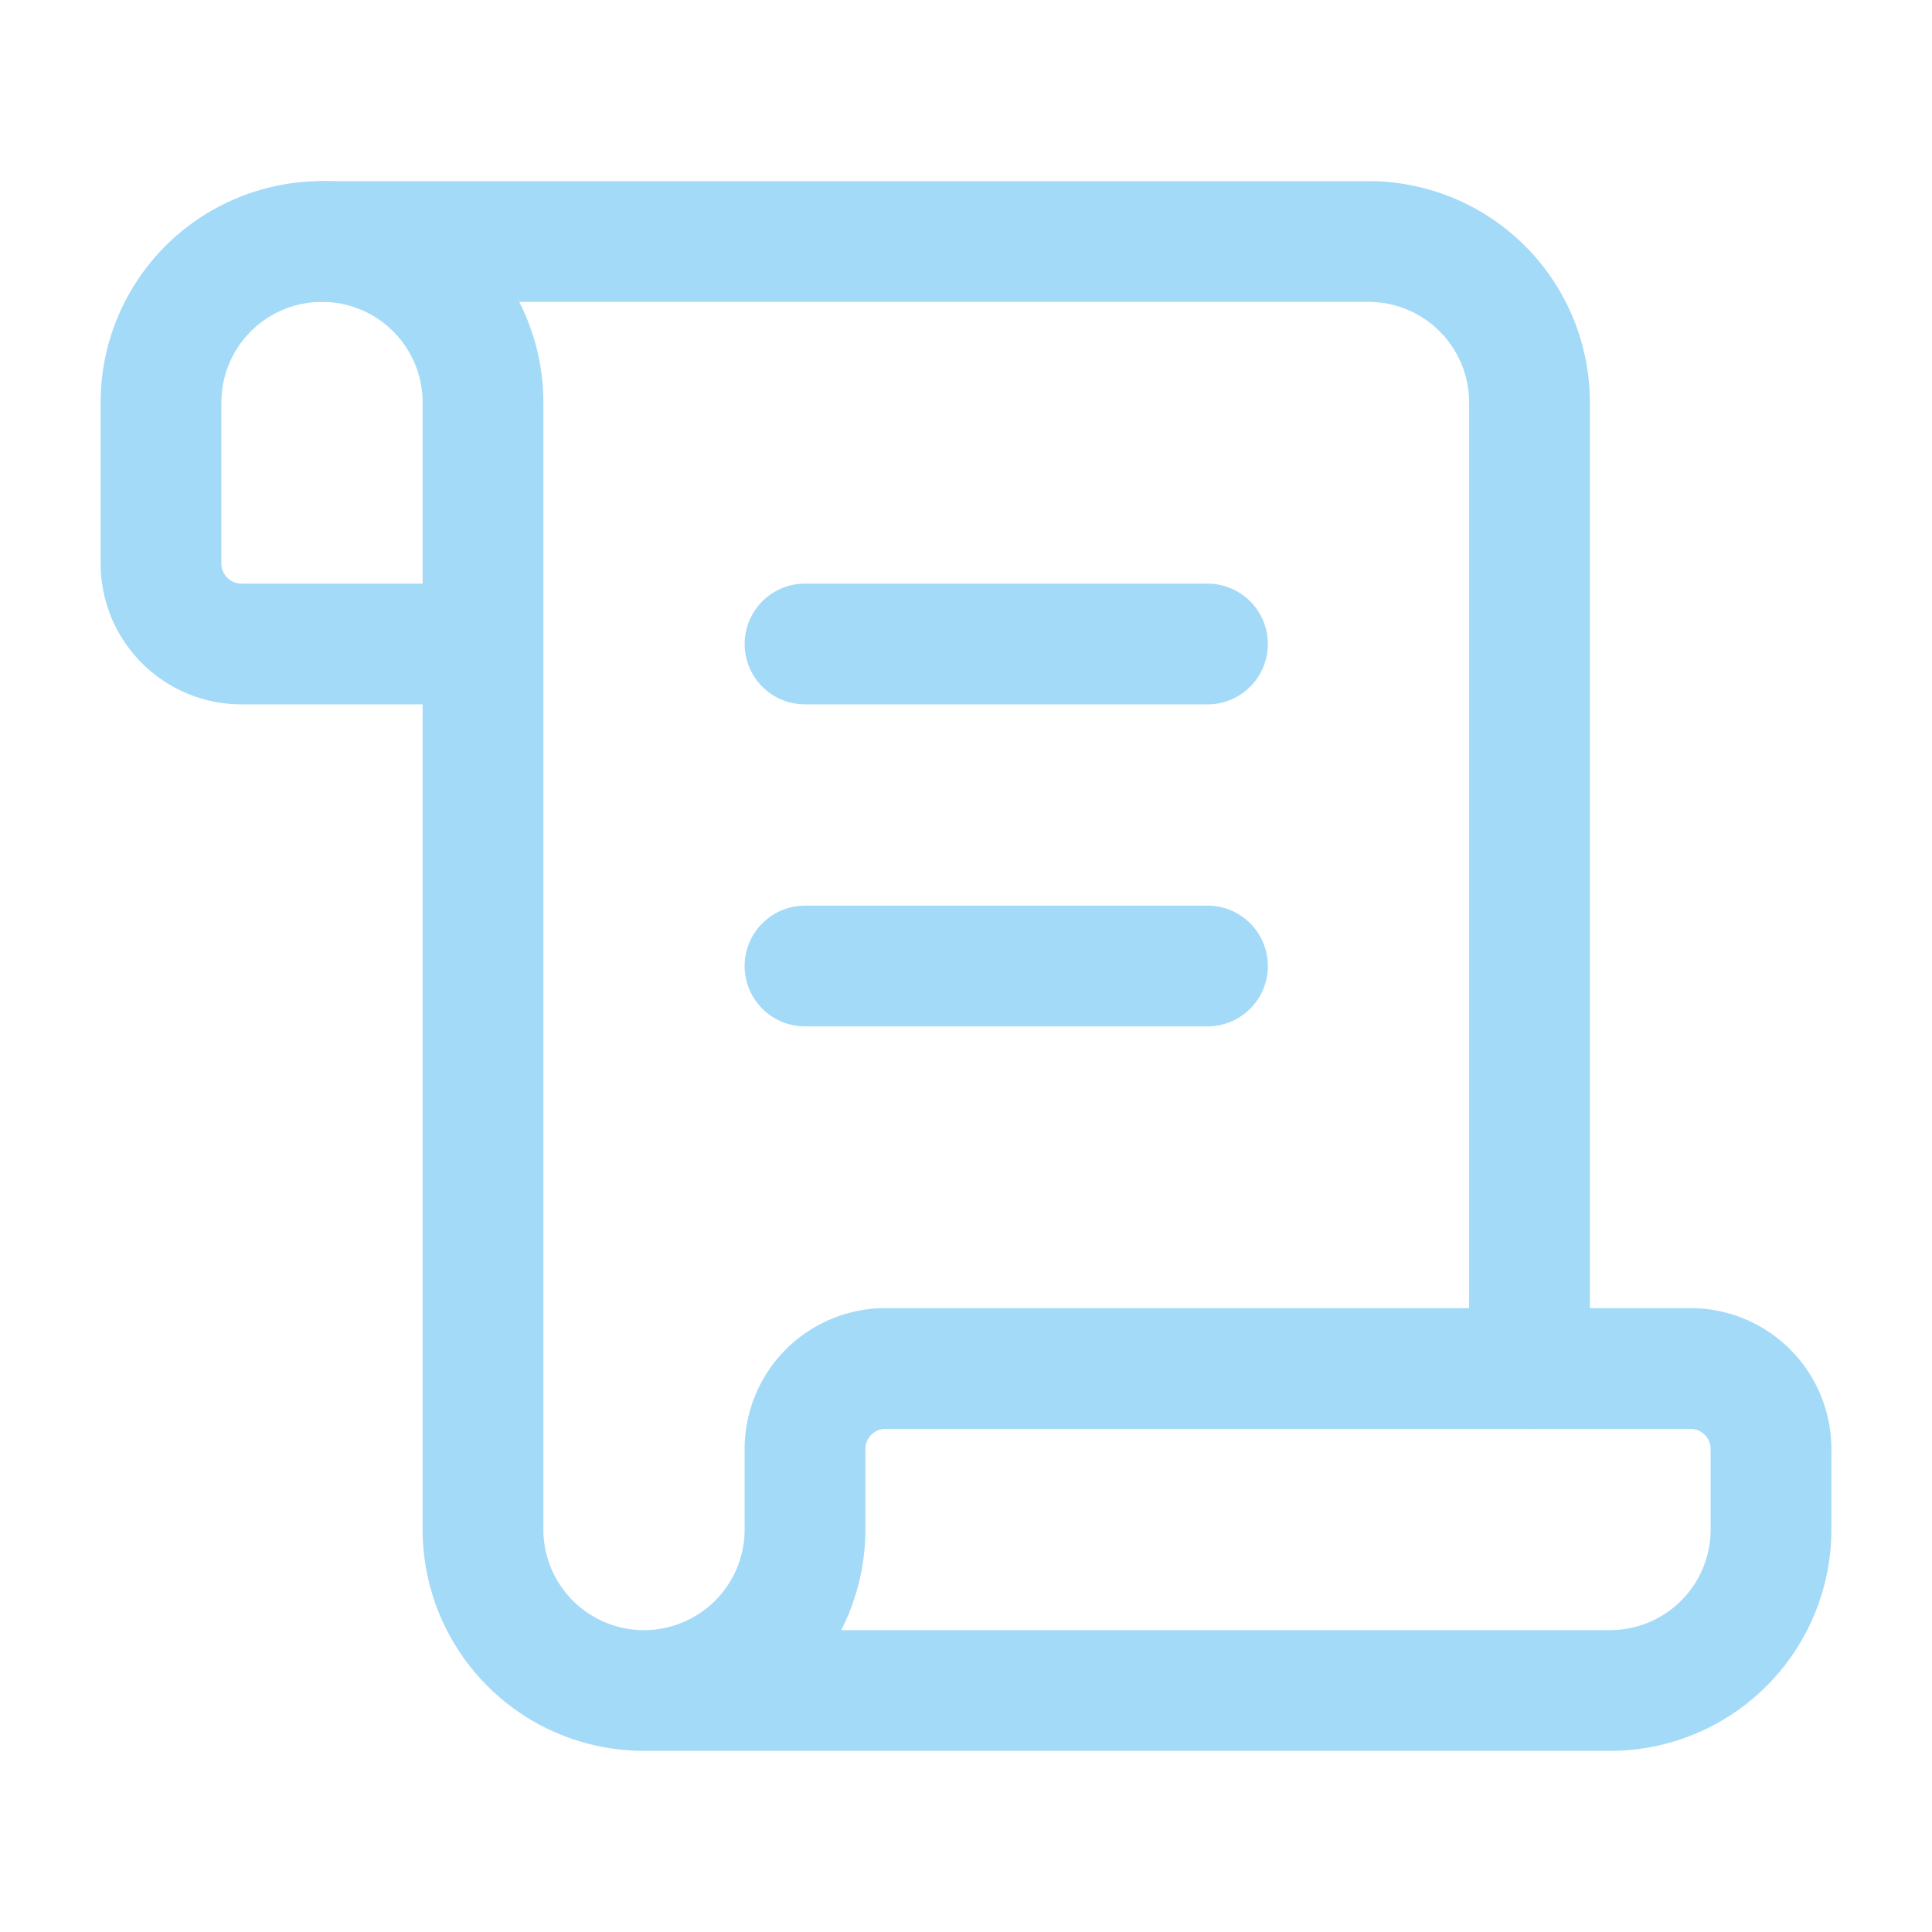 <svg xmlns="http://www.w3.org/2000/svg" width="24" height="24" viewBox="0 0 24 24" fill="none" stroke="#a3daf8" stroke-width="1.5" stroke-linecap="round" stroke-linejoin="round" class="lucide lucide-scroll-text-icon lucide-scroll-text"><path d="M15 12h-5"/><path d="M15 8h-5"/><path d="M19 17V5a2 2 0 0 0-2-2H4"/><path d="M8 21h12a2 2 0 0 0 2-2v-1a1 1 0 0 0-1-1H11a1 1 0 0 0-1 1v1a2 2 0 1 1-4 0V5a2 2 0 1 0-4 0v2a1 1 0 0 0 1 1h3"/></svg>